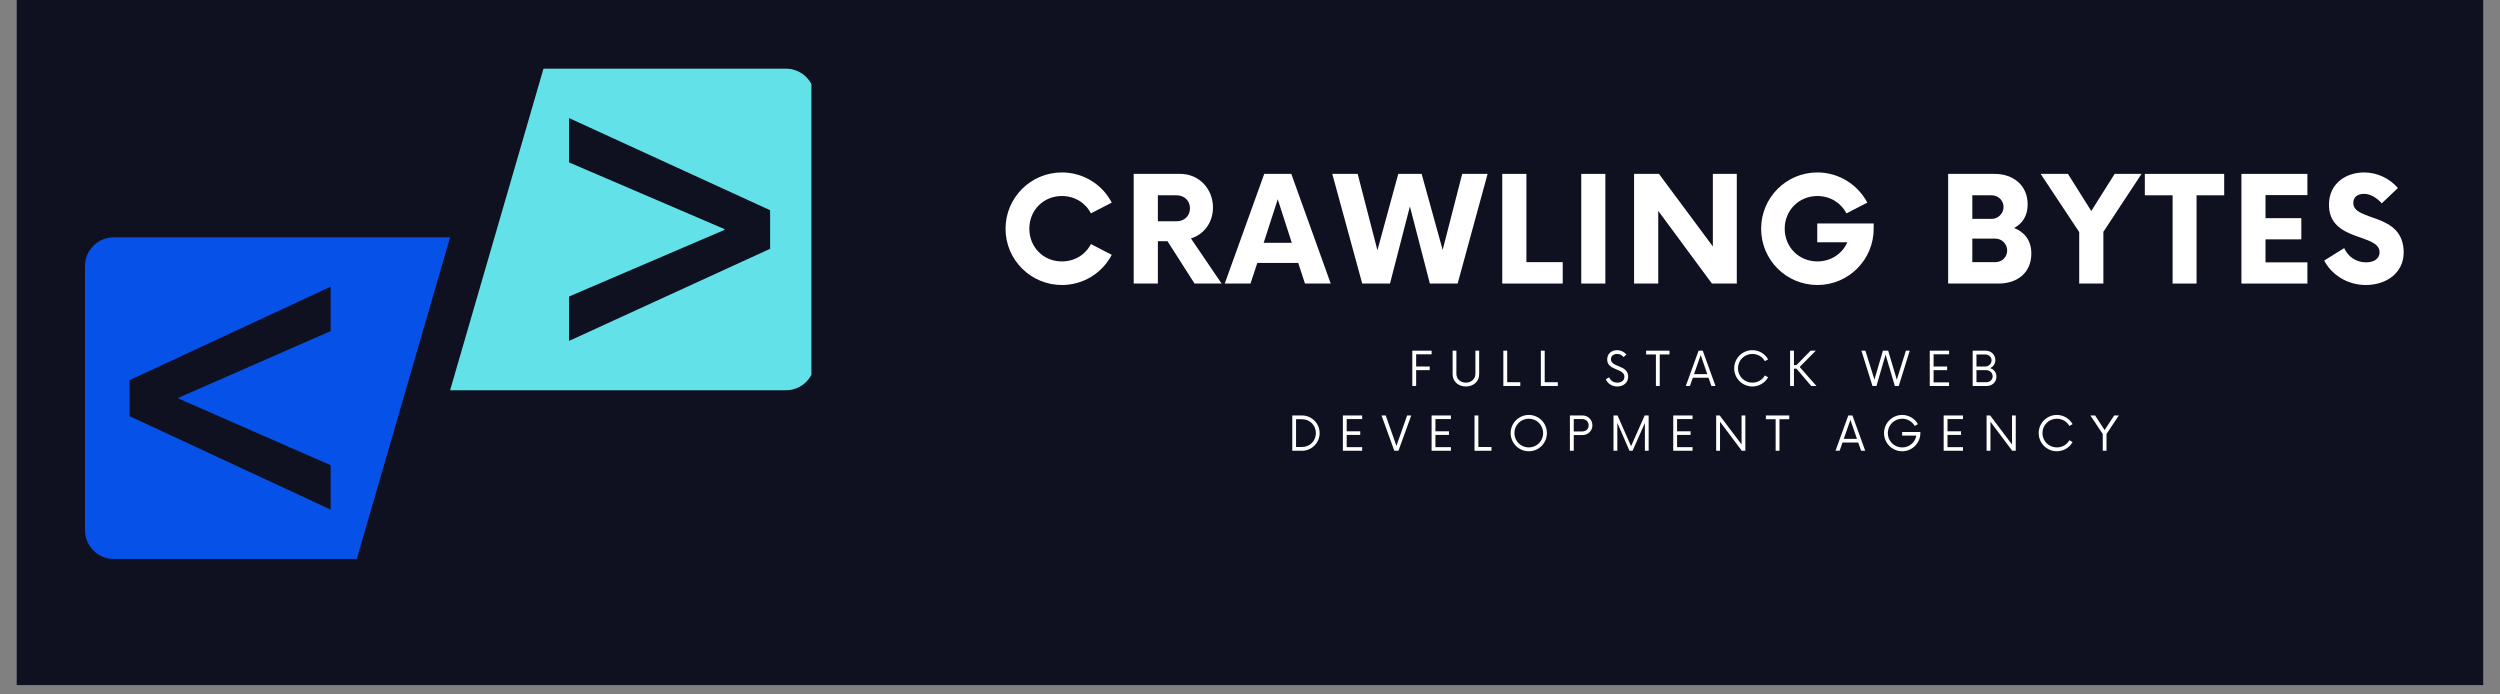 <svg xmlns="http://www.w3.org/2000/svg" xmlns:xlink="http://www.w3.org/1999/xlink" width="180" zoomAndPan="magnify" viewBox="0 0 135 37.5" height="50" preserveAspectRatio="xMidYMid meet" version="1.0"><rect x="0" y="0" width="135" height="37.5" fill="#808080" stroke="none"/><defs><g/><clipPath id="ecefd44585"><path d="M 0.887 0 L 134.109 0 L 134.109 37.008 L 0.887 37.008 Z M 0.887 0 " clip-rule="nonzero"/></clipPath><clipPath id="68057a0137"><path d="M 4.59 12 L 25 12 L 25 30.344 L 4.59 30.344 Z M 4.59 12 " clip-rule="nonzero"/></clipPath><clipPath id="f0fbdc34f5"><path d="M 24 3.699 L 43.816 3.699 L 43.816 22 L 24 22 Z M 24 3.699 " clip-rule="nonzero"/></clipPath></defs><g clip-path="url(#ecefd44585)"><path fill="#ffffff" d="M 0.887 0 L 134.113 0 L 134.113 37.008 L 0.887 37.008 Z M 0.887 0 " fill-opacity="1" fill-rule="nonzero"/><path fill="#0f1120" d="M 0.887 0 L 134.113 0 L 134.113 37.008 L 0.887 37.008 Z M 0.887 0 " fill-opacity="1" fill-rule="nonzero"/></g><g clip-path="url(#68057a0137)"><path fill="#0652e9" d="M 17.855 25.121 L 17.855 27.52 L 6.996 22.473 L 6.996 20.527 L 17.855 15.48 L 17.855 17.879 L 9.641 21.477 L 9.641 21.523 Z M 24.305 12.816 L 6.145 12.816 C 5.285 12.816 4.59 13.512 4.59 14.367 L 4.59 28.629 C 4.59 29.488 5.285 30.184 6.145 30.184 L 19.266 30.184 L 24.305 12.816 " fill-opacity="1" fill-rule="nonzero"/></g><g clip-path="url(#f0fbdc34f5)"><path fill="#62e1e9" d="M 41.586 13.434 L 30.727 18.41 L 30.727 16.012 L 39.121 12.414 L 39.121 12.371 L 30.727 8.77 L 30.727 6.375 L 41.586 11.352 Z M 29.348 3.707 L 24.305 21.074 L 42.438 21.074 C 43.297 21.074 43.992 20.379 43.992 19.523 L 43.992 5.262 C 43.992 4.402 43.297 3.707 42.438 3.707 L 29.348 3.707 " fill-opacity="1" fill-rule="nonzero"/></g><g fill="#ffffff" fill-opacity="1"><g transform="translate(53.936, 15.312)"><g><path d="M 3.406 0.078 C 4.578 0.078 5.594 -0.582 6.098 -1.551 L 4.973 -2.133 C 4.688 -1.57 4.105 -1.195 3.406 -1.195 C 2.406 -1.195 1.648 -1.965 1.648 -2.961 C 1.648 -3.957 2.406 -4.727 3.406 -4.727 C 4.105 -4.727 4.688 -4.352 4.973 -3.789 L 6.098 -4.371 C 5.594 -5.34 4.578 -6 3.406 -6 C 1.727 -6 0.363 -4.637 0.363 -2.961 C 0.363 -1.281 1.727 0.078 3.406 0.078 Z M 3.406 0.078 "/></g></g></g><g fill="#ffffff" fill-opacity="1"><g transform="translate(60.638, 15.312)"><g><path d="M 3.672 -2.438 C 4.371 -2.645 4.863 -3.297 4.863 -4.105 C 4.863 -5.113 4.113 -5.922 3.098 -5.922 L 0.582 -5.922 L 0.582 0 L 1.887 0 L 1.887 -2.289 L 2.406 -2.289 L 3.867 0 L 5.328 0 Z M 2.902 -3.363 L 1.887 -3.363 L 1.887 -4.766 L 2.902 -4.766 C 3.316 -4.766 3.621 -4.469 3.621 -4.066 C 3.621 -3.652 3.316 -3.363 2.902 -3.363 Z M 2.902 -3.363 "/></g></g></g><g fill="#ffffff" fill-opacity="1"><g transform="translate(66.265, 15.312)"><g><path d="M 4.203 0 L 5.594 0 L 3.465 -5.922 L 2.004 -5.922 L -0.129 0 L 1.262 0 L 1.629 -1.113 L 3.84 -1.113 Z M 1.973 -2.199 L 2.734 -4.551 L 3.492 -2.199 Z M 1.973 -2.199 "/></g></g></g><g fill="#ffffff" fill-opacity="1"><g transform="translate(72.08, 15.312)"><g><path d="M 6.879 -5.922 L 5.824 -1.816 L 4.688 -5.922 L 3.426 -5.922 L 2.301 -1.797 L 1.234 -5.922 L -0.137 -5.922 L 1.48 0 L 2.98 0 L 4.055 -4.164 L 5.133 0 L 6.633 0 L 8.25 -5.922 Z M 6.879 -5.922 "/></g></g></g><g fill="#ffffff" fill-opacity="1"><g transform="translate(80.539, 15.312)"><g><path d="M 1.887 -1.156 L 1.887 -5.922 L 0.582 -5.922 L 0.582 0 L 3.848 0 L 3.848 -1.156 Z M 1.887 -1.156 "/></g></g></g><g fill="#ffffff" fill-opacity="1"><g transform="translate(84.755, 15.312)"><g><path d="M 0.633 0 L 1.934 0 L 1.934 -5.922 L 0.633 -5.922 Z M 0.633 0 "/></g></g></g><g fill="#ffffff" fill-opacity="1"><g transform="translate(87.658, 15.312)"><g><path d="M 4.836 -5.922 L 4.836 -2.004 L 1.926 -5.922 L 0.582 -5.922 L 0.582 0 L 1.887 0 L 1.887 -3.926 L 4.785 0 L 6.129 0 L 6.129 -5.922 Z M 4.836 -5.922 "/></g></g></g><g fill="#ffffff" fill-opacity="1"><g transform="translate(94.726, 15.312)"><g><path d="M 3.406 -3.246 L 3.406 -2.23 L 5.031 -2.23 C 4.758 -1.609 4.145 -1.195 3.414 -1.195 C 2.418 -1.195 1.648 -1.965 1.648 -2.961 C 1.648 -3.957 2.418 -4.727 3.414 -4.727 C 4.113 -4.727 4.688 -4.352 4.984 -3.789 L 6.109 -4.371 C 5.594 -5.34 4.578 -6 3.414 -6 C 1.727 -6 0.375 -4.637 0.375 -2.961 C 0.375 -1.281 1.727 0.078 3.414 0.078 C 5.094 0.078 6.453 -1.281 6.453 -2.961 L 6.453 -3.246 Z M 3.406 -3.246 "/></g></g></g><g fill="#ffffff" fill-opacity="1"><g transform="translate(101.902, 15.312)"><g/></g></g><g fill="#ffffff" fill-opacity="1"><g transform="translate(104.618, 15.312)"><g><path d="M 4.145 -3 C 4.59 -3.238 4.875 -3.652 4.875 -4.273 C 4.875 -5.32 4.086 -5.922 3.09 -5.922 L 0.582 -5.922 L 0.582 0 L 3.316 0 C 4.301 0 5.074 -0.574 5.074 -1.617 C 5.074 -2.34 4.699 -2.781 4.145 -3 Z M 3.574 -4.137 C 3.574 -3.789 3.285 -3.492 2.93 -3.492 L 1.887 -3.492 L 1.887 -4.766 L 2.93 -4.766 C 3.285 -4.766 3.574 -4.488 3.574 -4.137 Z M 3.129 -1.156 L 1.887 -1.156 L 1.887 -2.426 L 3.129 -2.426 C 3.492 -2.426 3.77 -2.133 3.77 -1.785 C 3.77 -1.43 3.492 -1.156 3.129 -1.156 Z M 3.129 -1.156 "/></g></g></g><g fill="#ffffff" fill-opacity="1"><g transform="translate(110.324, 15.312)"><g><path d="M 5.32 -5.922 L 3.867 -5.922 L 2.605 -3.918 L 1.344 -5.922 L -0.129 -5.922 L 1.953 -2.781 L 1.953 0 L 3.258 0 L 3.258 -2.793 Z M 5.32 -5.922 "/></g></g></g><g fill="#ffffff" fill-opacity="1"><g transform="translate(115.872, 15.312)"><g><path d="M 4.234 -5.922 L -0.051 -5.922 L -0.051 -4.766 L 1.449 -4.766 L 1.449 0 L 2.742 0 L 2.742 -4.766 L 4.234 -4.766 Z M 4.234 -5.922 "/></g></g></g><g fill="#ffffff" fill-opacity="1"><g transform="translate(120.404, 15.312)"><g><path d="M 4.195 -4.777 L 4.195 -5.922 L 0.633 -5.922 L 0.633 0 L 4.195 0 L 4.195 -1.145 L 1.934 -1.145 L 1.934 -2.387 L 3.867 -2.387 L 3.867 -3.531 L 1.934 -3.531 L 1.934 -4.777 Z M 4.195 -4.777 "/></g></g></g><g fill="#ffffff" fill-opacity="1"><g transform="translate(125.35, 15.312)"><g><path d="M 2.406 0.078 C 3.512 0.078 4.449 -0.574 4.449 -1.676 C 4.449 -3.867 1.727 -3.324 1.727 -4.352 C 1.727 -4.688 1.984 -4.844 2.301 -4.844 C 2.637 -4.844 2.969 -4.656 3.266 -4.332 L 4.137 -5.16 C 3.699 -5.664 3.039 -6 2.309 -6 C 1.371 -6 0.414 -5.438 0.414 -4.254 C 0.414 -2.238 3.148 -2.723 3.148 -1.688 C 3.148 -1.363 2.871 -1.145 2.418 -1.145 C 1.875 -1.145 1.449 -1.449 1.234 -1.914 L 0.156 -1.242 C 0.543 -0.504 1.371 0.078 2.406 0.078 Z M 2.406 0.078 "/></g></g></g><g fill="#ffffff" fill-opacity="1"><g transform="translate(76.019, 20.843)"><g><path d="M 1.289 -1.711 L 1.289 -1.906 L 0.246 -1.906 L 0.246 0 L 0.453 0 L 0.453 -0.855 L 1.184 -0.855 L 1.184 -1.051 L 0.453 -1.051 L 0.453 -1.711 Z M 1.289 -1.711 "/></g></g></g><g fill="#ffffff" fill-opacity="1"><g transform="translate(78.219, 20.843)"><g><path d="M 0.938 0.027 C 1.355 0.027 1.656 -0.25 1.656 -0.625 L 1.656 -1.906 L 1.453 -1.906 L 1.453 -0.656 C 1.453 -0.383 1.234 -0.18 0.938 -0.18 C 0.641 -0.18 0.426 -0.383 0.426 -0.656 L 0.426 -1.906 L 0.223 -1.906 L 0.223 -0.625 C 0.223 -0.25 0.523 0.027 0.938 0.027 Z M 0.938 0.027 "/></g></g></g><g fill="#ffffff" fill-opacity="1"><g transform="translate(80.951, 20.843)"><g><path d="M 0.438 -0.203 L 0.438 -1.906 L 0.23 -1.906 L 0.23 0 L 1.145 0 L 1.145 -0.203 Z M 0.438 -0.203 "/></g></g></g><g fill="#ffffff" fill-opacity="1"><g transform="translate(82.976, 20.843)"><g><path d="M 0.438 -0.203 L 0.438 -1.906 L 0.23 -1.906 L 0.23 0 L 1.145 0 L 1.145 -0.203 Z M 0.438 -0.203 "/></g></g></g><g fill="#ffffff" fill-opacity="1"><g transform="translate(86.62, 20.843)"><g><path d="M 0.711 0.027 C 1.035 0.027 1.301 -0.168 1.301 -0.504 C 1.301 -1.152 0.371 -0.992 0.371 -1.445 C 0.371 -1.637 0.527 -1.73 0.707 -1.73 C 0.852 -1.73 0.973 -1.668 1.051 -1.562 L 1.207 -1.695 C 1.102 -1.828 0.918 -1.934 0.699 -1.934 C 0.406 -1.934 0.168 -1.742 0.168 -1.43 C 0.168 -0.816 1.098 -0.969 1.098 -0.496 C 1.098 -0.293 0.93 -0.18 0.715 -0.18 C 0.5 -0.18 0.344 -0.297 0.277 -0.469 L 0.094 -0.363 C 0.191 -0.129 0.43 0.027 0.711 0.027 Z M 0.711 0.027 "/></g></g></g><g fill="#ffffff" fill-opacity="1"><g transform="translate(88.864, 20.843)"><g><path d="M 1.289 -1.906 L 0.027 -1.906 L 0.027 -1.703 L 0.555 -1.703 L 0.555 0 L 0.762 0 L 0.762 -1.703 L 1.289 -1.703 Z M 1.289 -1.906 "/></g></g></g><g fill="#ffffff" fill-opacity="1"><g transform="translate(91.033, 20.843)"><g><path d="M 1.383 0 L 1.605 0 L 0.914 -1.906 L 0.691 -1.906 L 0 0 L 0.223 0 L 0.379 -0.445 L 1.227 -0.445 Z M 0.445 -0.641 L 0.805 -1.668 L 1.16 -0.641 Z M 0.445 -0.641 "/></g></g></g><g fill="#ffffff" fill-opacity="1"><g transform="translate(93.491, 20.843)"><g><path d="M 1.137 0.027 C 1.5 0.027 1.82 -0.176 1.988 -0.469 L 1.812 -0.57 C 1.684 -0.332 1.426 -0.18 1.137 -0.18 C 0.707 -0.18 0.359 -0.52 0.359 -0.953 C 0.359 -1.387 0.707 -1.73 1.137 -1.73 C 1.426 -1.73 1.684 -1.574 1.812 -1.34 L 1.988 -1.438 C 1.82 -1.734 1.5 -1.934 1.137 -1.934 C 0.594 -1.934 0.156 -1.496 0.156 -0.953 C 0.156 -0.414 0.594 0.027 1.137 0.027 Z M 1.137 0.027 "/></g></g></g><g fill="#ffffff" fill-opacity="1"><g transform="translate(96.435, 20.843)"><g><path d="M 1.371 0 L 1.652 0 L 0.746 -1.027 L 1.617 -1.906 L 1.336 -1.906 L 0.57 -1.125 L 0.438 -1.125 L 0.438 -1.906 L 0.23 -1.906 L 0.23 0 L 0.438 0 L 0.438 -0.934 L 0.574 -0.934 Z M 1.371 0 "/></g></g></g><g fill="#ffffff" fill-opacity="1"><g transform="translate(98.918, 20.843)"><g/></g></g><g fill="#ffffff" fill-opacity="1"><g transform="translate(100.536, 20.843)"><g><path d="M 2.383 -1.906 L 1.891 -0.34 L 1.426 -1.906 L 1.141 -1.906 L 0.684 -0.344 L 0.195 -1.906 L -0.02 -1.906 L 0.578 0 L 0.793 0 L 1.285 -1.691 L 1.785 0 L 1.996 0 L 2.59 -1.906 Z M 2.383 -1.906 "/></g></g></g><g fill="#ffffff" fill-opacity="1"><g transform="translate(103.961, 20.843)"><g><path d="M 1.289 -1.711 L 1.289 -1.906 L 0.246 -1.906 L 0.246 0 L 1.289 0 L 1.289 -0.195 L 0.453 -0.195 L 0.453 -0.855 L 1.184 -0.855 L 1.184 -1.051 L 0.453 -1.051 L 0.453 -1.711 Z M 1.289 -1.711 "/></g></g></g><g fill="#ffffff" fill-opacity="1"><g transform="translate(106.295, 20.843)"><g><path d="M 1.172 -0.965 C 1.34 -1.043 1.453 -1.195 1.453 -1.398 C 1.453 -1.699 1.219 -1.906 0.926 -1.906 L 0.23 -1.906 L 0.23 0 L 0.992 0 C 1.281 0 1.512 -0.207 1.512 -0.504 C 1.512 -0.734 1.375 -0.898 1.172 -0.965 Z M 1.25 -1.383 C 1.25 -1.195 1.094 -1.051 0.902 -1.051 L 0.434 -1.051 L 0.434 -1.703 L 0.902 -1.703 C 1.094 -1.703 1.25 -1.57 1.25 -1.383 Z M 0.965 -0.203 L 0.434 -0.203 L 0.434 -0.855 L 0.965 -0.855 C 1.152 -0.855 1.309 -0.711 1.309 -0.523 C 1.309 -0.336 1.152 -0.203 0.965 -0.203 Z M 0.965 -0.203 "/></g></g></g><g fill="#ffffff" fill-opacity="1"><g transform="translate(69.553, 24.341)"><g><path d="M 0.23 0 L 0.754 0 C 1.277 0 1.707 -0.426 1.707 -0.953 C 1.707 -1.48 1.277 -1.906 0.754 -1.906 L 0.23 -1.906 Z M 0.434 -0.203 L 0.434 -1.703 L 0.75 -1.703 C 1.172 -1.703 1.504 -1.383 1.504 -0.953 C 1.504 -0.523 1.172 -0.203 0.75 -0.203 Z M 0.434 -0.203 "/></g></g></g><g fill="#ffffff" fill-opacity="1"><g transform="translate(72.269, 24.341)"><g><path d="M 1.289 -1.711 L 1.289 -1.906 L 0.246 -1.906 L 0.246 0 L 1.289 0 L 1.289 -0.195 L 0.453 -0.195 L 0.453 -0.855 L 1.184 -0.855 L 1.184 -1.051 L 0.453 -1.051 L 0.453 -1.711 Z M 1.289 -1.711 "/></g></g></g><g fill="#ffffff" fill-opacity="1"><g transform="translate(74.602, 24.341)"><g><path d="M 1.383 -1.906 L 0.805 -0.262 L 0.227 -1.906 L 0 -1.906 L 0.691 0 L 0.914 0 L 1.605 -1.906 Z M 1.383 -1.906 "/></g></g></g><g fill="#ffffff" fill-opacity="1"><g transform="translate(77.06, 24.341)"><g><path d="M 1.289 -1.711 L 1.289 -1.906 L 0.246 -1.906 L 0.246 0 L 1.289 0 L 1.289 -0.195 L 0.453 -0.195 L 0.453 -0.855 L 1.184 -0.855 L 1.184 -1.051 L 0.453 -1.051 L 0.453 -1.711 Z M 1.289 -1.711 "/></g></g></g><g fill="#ffffff" fill-opacity="1"><g transform="translate(79.394, 24.341)"><g><path d="M 0.438 -0.203 L 0.438 -1.906 L 0.23 -1.906 L 0.23 0 L 1.145 0 L 1.145 -0.203 Z M 0.438 -0.203 "/></g></g></g><g fill="#ffffff" fill-opacity="1"><g transform="translate(81.419, 24.341)"><g><path d="M 1.137 0.027 C 1.68 0.027 2.113 -0.414 2.113 -0.953 C 2.113 -1.496 1.68 -1.934 1.137 -1.934 C 0.594 -1.934 0.156 -1.496 0.156 -0.953 C 0.156 -0.414 0.594 0.027 1.137 0.027 Z M 1.137 -0.18 C 0.707 -0.18 0.359 -0.52 0.359 -0.953 C 0.359 -1.387 0.707 -1.73 1.137 -1.73 C 1.566 -1.73 1.91 -1.387 1.91 -0.953 C 1.91 -0.52 1.566 -0.18 1.137 -0.18 Z M 1.137 -0.18 "/></g></g></g><g fill="#ffffff" fill-opacity="1"><g transform="translate(84.545, 24.341)"><g><path d="M 0.914 -1.906 L 0.23 -1.906 L 0.23 0 L 0.438 0 L 0.438 -0.848 L 0.914 -0.848 C 1.211 -0.848 1.445 -1.082 1.445 -1.375 C 1.445 -1.668 1.211 -1.906 0.914 -1.906 Z M 0.898 -1.043 L 0.438 -1.043 L 0.438 -1.711 L 0.898 -1.711 C 1.086 -1.711 1.242 -1.578 1.242 -1.375 C 1.242 -1.164 1.086 -1.043 0.898 -1.043 Z M 0.898 -1.043 "/></g></g></g><g fill="#ffffff" fill-opacity="1"><g transform="translate(86.898, 24.341)"><g><path d="M 1.914 -1.906 L 1.18 -0.246 L 0.449 -1.906 L 0.23 -1.906 L 0.23 0 L 0.438 0 L 0.438 -1.508 L 1.094 0 L 1.262 0 L 1.926 -1.5 L 1.926 0 L 2.129 0 L 2.129 -1.906 Z M 1.914 -1.906 "/></g></g></g><g fill="#ffffff" fill-opacity="1"><g transform="translate(90.109, 24.341)"><g><path d="M 1.289 -1.711 L 1.289 -1.906 L 0.246 -1.906 L 0.246 0 L 1.289 0 L 1.289 -0.195 L 0.453 -0.195 L 0.453 -0.855 L 1.184 -0.855 L 1.184 -1.051 L 0.453 -1.051 L 0.453 -1.711 Z M 1.289 -1.711 "/></g></g></g><g fill="#ffffff" fill-opacity="1"><g transform="translate(92.443, 24.341)"><g><path d="M 1.602 -1.906 L 1.602 -0.34 L 0.422 -1.906 L 0.23 -1.906 L 0.23 0 L 0.438 0 L 0.438 -1.566 L 1.613 0 L 1.805 0 L 1.805 -1.906 Z M 1.602 -1.906 "/></g></g></g><g fill="#ffffff" fill-opacity="1"><g transform="translate(95.33, 24.341)"><g><path d="M 1.289 -1.906 L 0.027 -1.906 L 0.027 -1.703 L 0.555 -1.703 L 0.555 0 L 0.762 0 L 0.762 -1.703 L 1.289 -1.703 Z M 1.289 -1.906 "/></g></g></g><g fill="#ffffff" fill-opacity="1"><g transform="translate(97.498, 24.341)"><g/></g></g><g fill="#ffffff" fill-opacity="1"><g transform="translate(99.117, 24.341)"><g><path d="M 1.383 0 L 1.605 0 L 0.914 -1.906 L 0.691 -1.906 L 0 0 L 0.223 0 L 0.379 -0.445 L 1.227 -0.445 Z M 0.445 -0.641 L 0.805 -1.668 L 1.16 -0.641 Z M 0.445 -0.641 "/></g></g></g><g fill="#ffffff" fill-opacity="1"><g transform="translate(101.574, 24.341)"><g><path d="M 1.141 -1.012 L 1.141 -0.82 L 1.906 -0.82 C 1.848 -0.453 1.531 -0.18 1.145 -0.18 C 0.715 -0.18 0.367 -0.52 0.367 -0.953 C 0.367 -1.387 0.715 -1.73 1.145 -1.73 C 1.434 -1.73 1.688 -1.574 1.82 -1.34 L 1.992 -1.438 C 1.828 -1.734 1.512 -1.934 1.145 -1.934 C 0.602 -1.934 0.164 -1.496 0.164 -0.953 C 0.164 -0.414 0.602 0.027 1.145 0.027 C 1.684 0.027 2.125 -0.414 2.125 -0.953 L 2.125 -1.012 Z M 1.141 -1.012 "/></g></g></g><g fill="#ffffff" fill-opacity="1"><g transform="translate(104.712, 24.341)"><g><path d="M 1.289 -1.711 L 1.289 -1.906 L 0.246 -1.906 L 0.246 0 L 1.289 0 L 1.289 -0.195 L 0.453 -0.195 L 0.453 -0.855 L 1.184 -0.855 L 1.184 -1.051 L 0.453 -1.051 L 0.453 -1.711 Z M 1.289 -1.711 "/></g></g></g><g fill="#ffffff" fill-opacity="1"><g transform="translate(107.046, 24.341)"><g><path d="M 1.602 -1.906 L 1.602 -0.34 L 0.422 -1.906 L 0.23 -1.906 L 0.23 0 L 0.438 0 L 0.438 -1.566 L 1.613 0 L 1.805 0 L 1.805 -1.906 Z M 1.602 -1.906 "/></g></g></g><g fill="#ffffff" fill-opacity="1"><g transform="translate(109.933, 24.341)"><g><path d="M 1.137 0.027 C 1.5 0.027 1.82 -0.176 1.988 -0.469 L 1.812 -0.57 C 1.684 -0.332 1.426 -0.18 1.137 -0.18 C 0.707 -0.18 0.359 -0.52 0.359 -0.953 C 0.359 -1.387 0.707 -1.73 1.137 -1.73 C 1.426 -1.73 1.684 -1.574 1.812 -1.34 L 1.988 -1.438 C 1.82 -1.734 1.5 -1.934 1.137 -1.934 C 0.594 -1.934 0.156 -1.496 0.156 -0.953 C 0.156 -0.414 0.594 0.027 1.137 0.027 Z M 1.137 0.027 "/></g></g></g><g fill="#ffffff" fill-opacity="1"><g transform="translate(112.877, 24.341)"><g><path d="M 1.539 -1.906 L 1.289 -1.906 L 0.773 -1.117 L 0.258 -1.906 L 0.004 -1.906 L 0.672 -0.902 L 0.672 0 L 0.875 0 L 0.875 -0.906 Z M 1.539 -1.906 "/></g></g></g></svg>